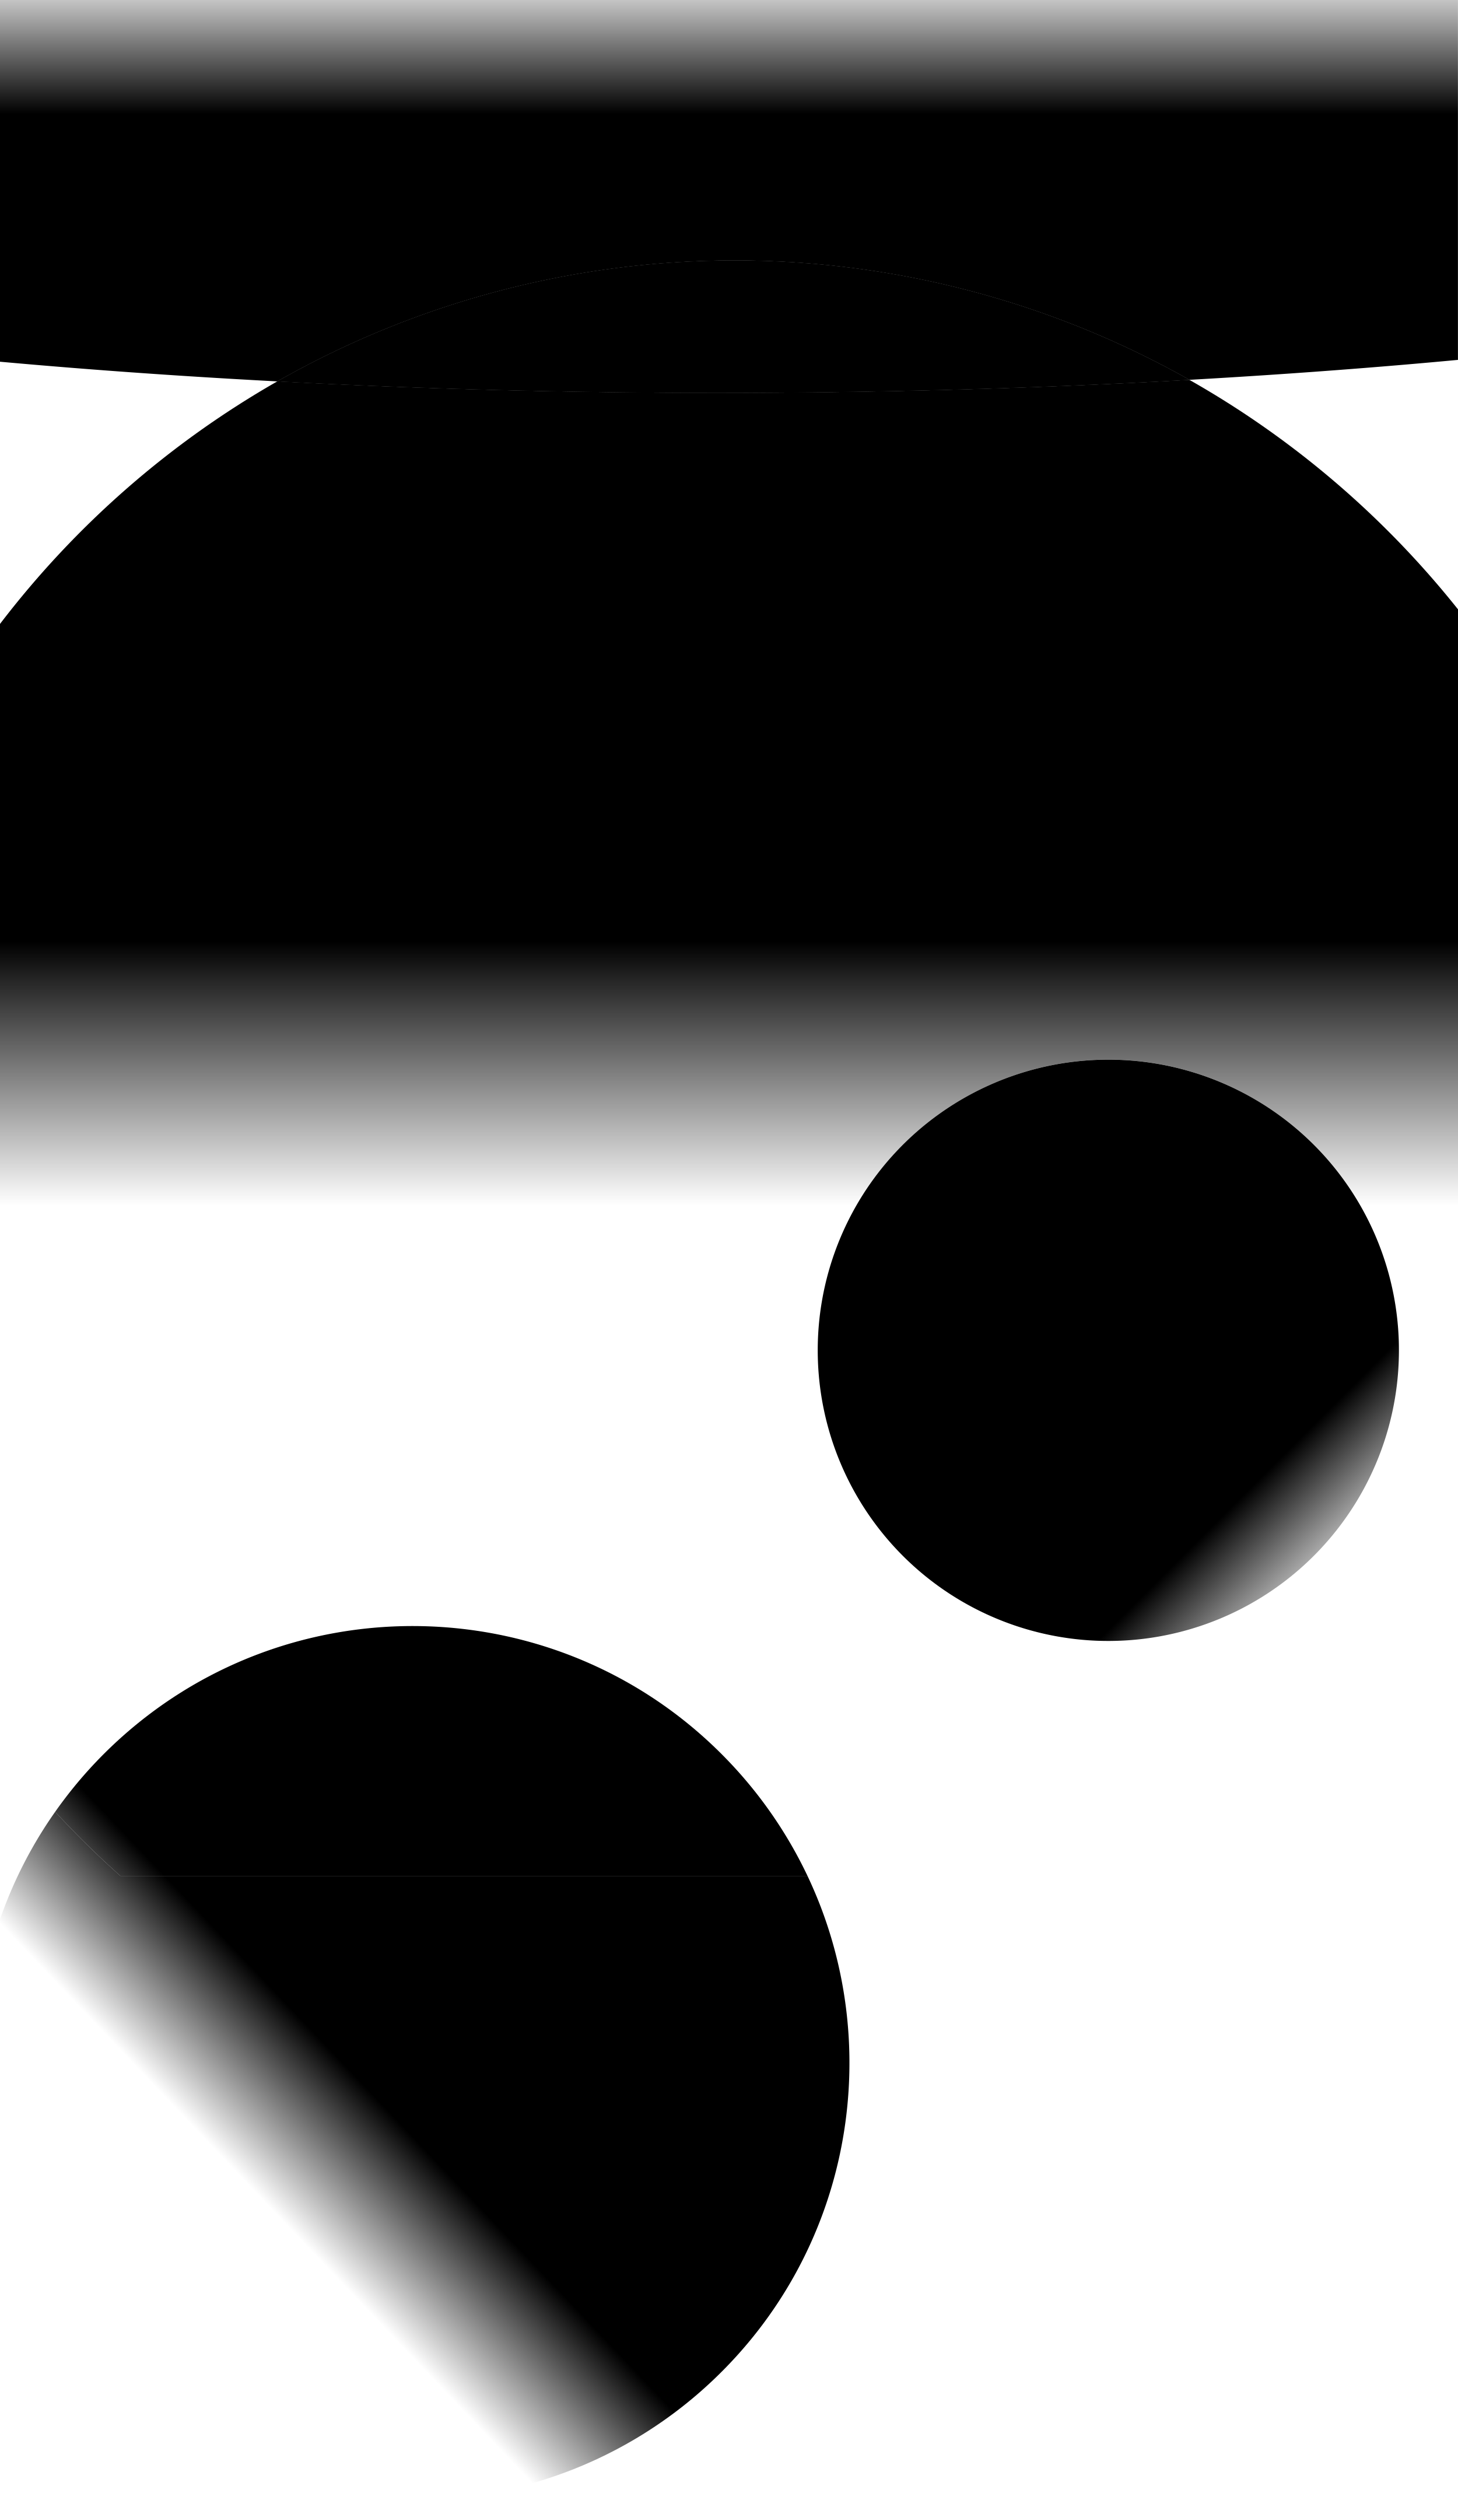 <svg xmlns="http://www.w3.org/2000/svg" xmlns:xlink="http://www.w3.org/1999/xlink" id="b5a88778-fe98-4a92-a77d-6e1219c31d2e" width="761" height="1304.57" data-name="Layer 1" viewBox="0 0 761 1304.57"><defs><linearGradient id="bdc3a7a5-0bb1-4256-8608-d504d6206cd9" x1="374.5" x2="374.5" y1="-19.87" y2="1085.64" data-name="New Gradient Swatch 2" gradientUnits="userSpaceOnUse"><stop class="color0" offset="0" stop-opacity="0"/><stop class="color1" offset=".07"/><stop class="color2" offset="1"/></linearGradient><linearGradient id="b4e3d593-8d1f-4141-9a36-648b0669002c" x1="376.78" x2="376.78" y1="-19.87" y2="1085.64" xlink:href="#bdc3a7a5-0bb1-4256-8608-d504d6206cd9"/><linearGradient id="f082f8a7-fbd2-44db-9d70-ed60ceff4a6b" x1="376.78" x2="376.78" y1="627.02" y2="-1338.91" xlink:href="#bdc3a7a5-0bb1-4256-8608-d504d6206cd9"/><linearGradient id="b5ce5d34-1567-481c-9f75-a41d217ef23d" x1="374.5" x2="374.5" y1="627.02" y2="-1338.91" xlink:href="#bdc3a7a5-0bb1-4256-8608-d504d6206cd9"/><linearGradient id="f92cddc3-3f61-41d7-9e10-609884b8869e" x1="697.4" x2="-43.96" y1="827.58" y2="86.21" xlink:href="#bdc3a7a5-0bb1-4256-8608-d504d6206cd9"/><linearGradient id="a1dd445e-aa95-489f-bc5c-c96f94f6570a" x1="297.64" x2="297.64" y1="988.36" y2="-147.64" gradientTransform="translate(645.37 252.46) rotate(46.45)" xlink:href="#bdc3a7a5-0bb1-4256-8608-d504d6206cd9"/><linearGradient id="e8b48ca8-1e24-4876-923f-3d8f360225e3" x1="217.06" x2="217.06" y1="988.36" y2="-147.64" gradientTransform="translate(645.37 252.46) rotate(46.45)" xlink:href="#bdc3a7a5-0bb1-4256-8608-d504d6206cd9"/></defs><g><g id="bbcd12a8-6efd-49c0-9055-5f3d7adc4edf" data-name="elipsa"><path fill="url(#bdc3a7a5-0bb1-4256-8608-d504d6206cd9)" d="M-6-2V186.77q21.32,1.92,43.08,3.63,49.74,3.9,101.71,6.64a483.11,483.11,0,0,1,476-.82q53.16-3,104-7.22,18.25-1.51,36.18-3.19V-2Z" transform="translate(6 2)"/><path fill="url(#b4e3d593-8d1f-4141-9a36-648b0669002c)" d="M138.79,197c74.07,3.9,151.21,6,230.47,6,84.64,0,166.87-2.35,245.52-6.78a483.11,483.11,0,0,0-476,.82Z" transform="translate(6 2)"/></g><g id="b536e9ee-dfb4-4a3e-89d6-0740c0daddc1" data-name="koloP"><path fill="none" d="M520,560.36a151.73,151.73,0,0,0-54.71,249.57A151.69,151.69,0,1,0,520,560.36Z" transform="translate(6 2)"/><path fill="url(#f082f8a7-fbd2-44db-9d70-ed60ceff4a6b)" d="M614.78,196.22a483.11,483.11,0,0,0-476,.82c74.07,3.9,151.21,6,230.47,6C453.9,203,536.13,200.65,614.78,196.22Z" transform="translate(6 2)"/><path fill="url(#b5ce5d34-1567-481c-9f75-a41d217ef23d)" d="M614.78,196.22C536.13,200.65,453.9,203,369.26,203c-79.26,0-156.4-2.06-230.47-6A484.83,484.83,0,0,0-6,323.61V719.68A198.38,198.38,0,0,1,19.12,816.6,198.32,198.32,0,0,1-4.64,911q13,16.85,27.44,32.46a229.12,229.12,0,0,1,29.48-34.16c91.26-86.76,235.57-83.12,322.34,8.14A228.07,228.07,0,0,1,415.49,977H698.13A485.57,485.57,0,0,0,755,917v-601A484.87,484.87,0,0,0,614.78,196.22Zm65,613.71a151.7,151.7,0,1,1,0-214.51A151.7,151.7,0,0,1,679.76,809.93Z" transform="translate(6 2)"/></g><path id="a49a6c43-2f9d-46d7-ba4a-412e9ff4504b" fill="url(#f92cddc3-3f61-41d7-9e10-609884b8869e)" d="M478.65,821.84a151.68,151.68,0,1,0-13.41-11.91A151.7,151.7,0,0,0,478.65,821.84Z" data-name="koloC" transform="translate(6 2)"/><g id="f6f225a0-e3d5-4e42-b11d-74406c860146" data-name="koloR"><path fill="url(#a1dd445e-aa95-489f-bc5c-c96f94f6570a)" d="M421.82,991.68q-2.9-7.42-6.33-14.68H56.87Q39,961.1,22.8,943.5A226.29,226.29,0,0,0-6,999.64v114.72l175.63,184.73a227.72,227.72,0,0,0,196.84-59.27C435.6,1174.1,454.44,1075.37,421.82,991.68Z" transform="translate(6 2)"/><path fill="url(#e8b48ca8-1e24-4876-923f-3d8f360225e3)" d="M56.87,977H415.49a228.07,228.07,0,0,0-40.87-59.52c-86.77-91.26-231.08-94.9-322.34-8.14A229.12,229.12,0,0,0,22.8,943.5Q39,961.07,56.87,977Z" transform="translate(6 2)"/></g></g></svg>